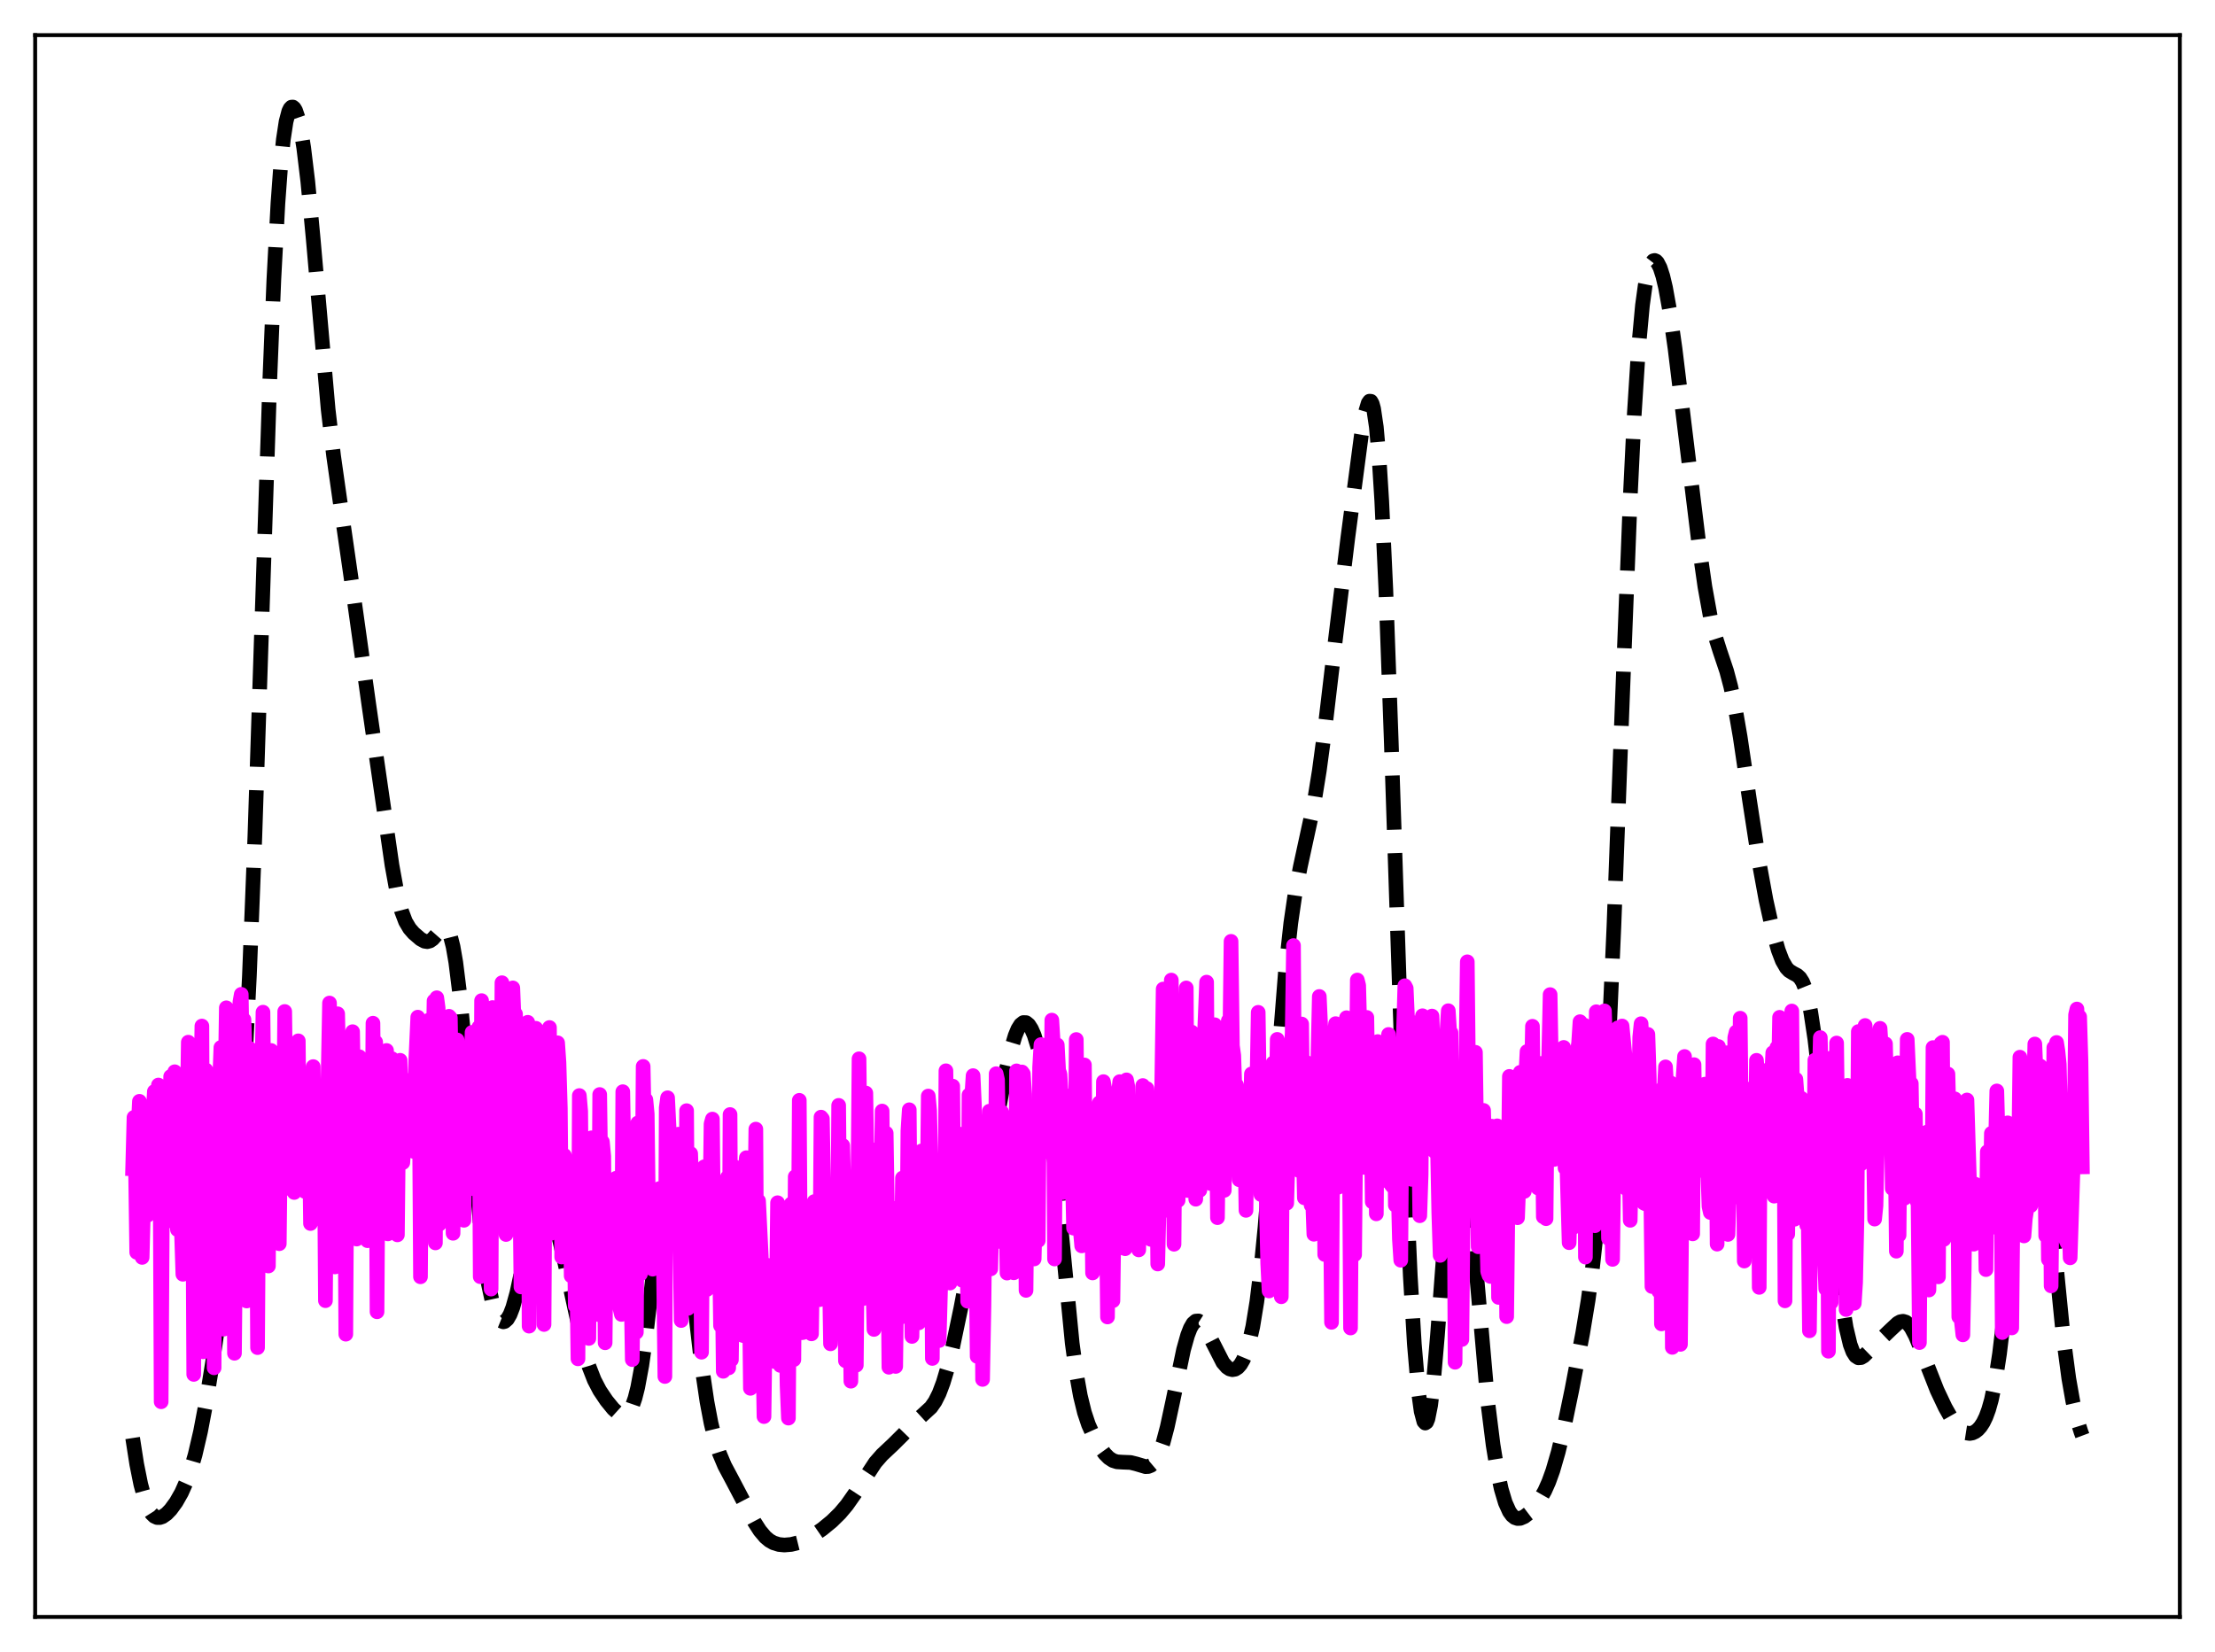 <?xml version="1.0" encoding="utf-8" standalone="no"?>
<!DOCTYPE svg PUBLIC "-//W3C//DTD SVG 1.1//EN"
  "http://www.w3.org/Graphics/SVG/1.1/DTD/svg11.dtd">
<svg xmlns:xlink="http://www.w3.org/1999/xlink" width="453.6pt" height="338.4pt" viewBox="0 0 453.6 338.4" xmlns="http://www.w3.org/2000/svg" version="1.1">
 <defs>
  <style type="text/css">*{stroke-linejoin: round; stroke-linecap: butt}</style>
 </defs>
 <g id="figure_1">
  <g id="patch_1">
   <path d="M 0 338.4 
L 453.6 338.4 
L 453.6 0 
L 0 0 
z
" style="fill: #ffffff"/>
  </g>
  <g id="axes_1">
   <g id="patch_2">
    <path d="M 7.2 331.2 
L 446.4 331.2 
L 446.4 7.2 
L 7.2 7.2 
z
" style="fill: #ffffff"/>
   </g>
   <g id="matplotlib.axis_1"/>
   <g id="matplotlib.axis_2"/>
   <g id="line2d_1">
    <path d="M 27.164 294.558 
L 27.998 299.9 
L 28.832 304.056 
L 29.666 307.108 
L 30.5 309.162 
L 31.056 310.042 
L 31.612 310.585 
L 32.168 310.839 
L 32.725 310.85 
L 33.281 310.662 
L 34.115 310.082 
L 34.949 309.218 
L 36.061 307.696 
L 37.173 305.74 
L 38.285 303.236 
L 39.12 300.877 
L 39.954 297.999 
L 41.066 293.231 
L 42.178 287.379 
L 43.568 278.821 
L 45.793 263.573 
L 47.461 250.766 
L 48.573 240.114 
L 49.407 229.836 
L 50.241 216.651 
L 51.076 199.849 
L 52.188 171.471 
L 53.578 128.827 
L 55.246 77.931 
L 56.08 57.322 
L 56.914 41.651 
L 57.471 34.051 
L 58.027 28.558 
L 58.583 24.904 
L 59.139 22.79 
L 59.417 22.222 
L 59.695 21.942 
L 59.973 21.927 
L 60.251 22.161 
L 60.529 22.631 
L 61.085 24.258 
L 61.641 26.798 
L 62.197 30.26 
L 63.031 37.15 
L 64.144 48.991 
L 67.202 83.878 
L 68.314 93.371 
L 69.705 103.178 
L 72.207 120.544 
L 75.543 144.424 
L 78.602 165.635 
L 80.27 177.207 
L 81.382 183.308 
L 82.217 186.58 
L 83.051 188.782 
L 83.885 190.189 
L 84.719 191.146 
L 86.109 192.341 
L 86.943 192.795 
L 87.499 192.881 
L 88.056 192.733 
L 88.612 192.339 
L 89.446 191.392 
L 90.28 190.396 
L 90.836 190.022 
L 91.114 190.006 
L 91.392 190.14 
L 91.67 190.452 
L 92.226 191.699 
L 92.782 193.892 
L 93.338 197.106 
L 94.172 203.799 
L 95.285 215.556 
L 98.343 250.58 
L 99.177 257.614 
L 100.011 263.002 
L 100.846 266.828 
L 101.402 268.602 
L 101.958 269.822 
L 102.514 270.532 
L 103.07 270.756 
L 103.348 270.69 
L 103.904 270.201 
L 104.46 269.234 
L 105.016 267.793 
L 105.85 264.803 
L 106.963 259.641 
L 108.909 250.264 
L 109.743 247.423 
L 110.299 246.203 
L 110.855 245.576 
L 111.133 245.485 
L 111.411 245.538 
L 111.967 246.051 
L 112.523 247.054 
L 113.358 249.319 
L 114.192 252.287 
L 115.582 258.272 
L 119.475 276.079 
L 120.587 279.826 
L 121.699 282.679 
L 122.811 284.816 
L 124.201 286.887 
L 125.592 288.589 
L 126.704 289.598 
L 127.26 289.881 
L 127.816 289.938 
L 128.372 289.697 
L 128.928 289.079 
L 129.484 288.004 
L 130.04 286.396 
L 130.596 284.192 
L 131.431 279.685 
L 132.265 273.77 
L 133.377 264.185 
L 135.323 247.015 
L 136.157 241.644 
L 136.713 239.277 
L 137.269 238.037 
L 137.548 237.86 
L 137.826 237.981 
L 138.104 238.395 
L 138.66 240.066 
L 139.216 242.764 
L 140.05 248.385 
L 141.162 257.79 
L 143.665 279.563 
L 144.777 287.094 
L 145.611 291.514 
L 146.445 294.953 
L 147.279 297.583 
L 148.391 300.22 
L 150.06 303.351 
L 152.562 308.112 
L 154.508 311.798 
L 155.62 313.532 
L 156.733 314.846 
L 157.567 315.544 
L 158.401 316.019 
L 159.513 316.367 
L 160.625 316.473 
L 162.015 316.358 
L 163.406 316.014 
L 164.796 315.455 
L 166.464 314.533 
L 168.411 313.191 
L 170.357 311.594 
L 172.025 309.953 
L 173.415 308.302 
L 175.084 305.924 
L 179.254 299.575 
L 180.645 297.989 
L 182.869 295.901 
L 184.815 293.968 
L 187.874 290.823 
L 190.654 288.27 
L 191.488 287.072 
L 192.322 285.413 
L 193.157 283.196 
L 193.991 280.403 
L 195.103 275.879 
L 196.771 267.921 
L 199.83 251.907 
L 205.947 219.681 
L 207.059 214.889 
L 207.893 212.124 
L 208.449 210.785 
L 209.005 209.891 
L 209.561 209.453 
L 210.117 209.467 
L 210.673 209.914 
L 211.229 210.778 
L 211.786 212.052 
L 212.62 214.767 
L 213.454 218.568 
L 214.288 223.634 
L 215.122 230.086 
L 216.234 240.698 
L 219.571 275.105 
L 220.405 281.24 
L 221.239 285.905 
L 222.073 289.315 
L 222.907 291.813 
L 224.02 294.293 
L 225.132 296.242 
L 226.244 297.783 
L 227.078 298.624 
L 227.912 299.165 
L 228.746 299.43 
L 229.858 299.501 
L 231.527 299.565 
L 232.639 299.841 
L 234.585 300.418 
L 235.141 300.389 
L 235.697 300.167 
L 236.254 299.695 
L 236.81 298.921 
L 237.366 297.806 
L 238.2 295.45 
L 239.034 292.299 
L 240.146 287.144 
L 242.371 276.472 
L 243.205 273.499 
L 243.761 272.06 
L 244.317 271.096 
L 244.873 270.608 
L 245.429 270.568 
L 245.985 270.925 
L 246.541 271.611 
L 247.375 273.083 
L 250.434 279.091 
L 251.268 280.046 
L 251.824 280.415 
L 252.38 280.557 
L 252.936 280.459 
L 253.492 280.106 
L 254.048 279.471 
L 254.605 278.515 
L 255.161 277.184 
L 255.717 275.408 
L 256.551 271.739 
L 257.385 266.622 
L 258.219 259.853 
L 259.053 251.397 
L 260.165 237.91 
L 263.224 199.242 
L 264.336 189.097 
L 265.17 183.356 
L 266.282 177.549 
L 269.063 164.744 
L 270.175 157.866 
L 271.287 149.575 
L 273.512 130.698 
L 276.014 110.17 
L 278.794 89.076 
L 279.629 84.414 
L 280.185 82.568 
L 280.463 82.173 
L 280.741 82.198 
L 281.019 82.694 
L 281.297 83.711 
L 281.853 87.47 
L 282.409 93.741 
L 282.965 102.639 
L 283.799 120.723 
L 284.911 151.881 
L 287.692 236.004 
L 288.804 261.294 
L 289.638 275.338 
L 290.472 285.045 
L 291.028 289.094 
L 291.585 291.184 
L 291.863 291.489 
L 292.141 291.301 
L 292.419 290.624 
L 292.975 287.836 
L 293.531 283.259 
L 294.365 273.605 
L 297.145 236.559 
L 297.701 232.284 
L 298.258 229.963 
L 298.536 229.571 
L 298.814 229.689 
L 299.092 230.303 
L 299.648 232.917 
L 300.204 237.135 
L 301.038 245.679 
L 304.653 287.088 
L 305.765 295.978 
L 306.599 301.1 
L 307.433 305.001 
L 308.267 307.802 
L 309.101 309.64 
L 309.657 310.404 
L 310.214 310.856 
L 310.77 311.044 
L 311.326 311.015 
L 312.16 310.658 
L 312.994 310.025 
L 314.106 308.865 
L 315.218 307.362 
L 316.331 305.409 
L 317.165 303.537 
L 317.999 301.228 
L 319.111 297.392 
L 320.223 292.737 
L 321.891 284.707 
L 324.116 273.052 
L 325.228 266.315 
L 326.062 260.196 
L 326.896 252.567 
L 327.73 242.823 
L 328.564 230.412 
L 329.399 214.961 
L 330.511 189.652 
L 332.179 144.936 
L 333.847 101.93 
L 334.681 84.77 
L 335.516 71.64 
L 336.35 62.552 
L 336.906 58.489 
L 337.462 55.76 
L 338.018 54.133 
L 338.574 53.415 
L 338.852 53.351 
L 339.13 53.468 
L 339.408 53.756 
L 339.964 54.831 
L 340.52 56.551 
L 341.077 58.902 
L 341.911 63.534 
L 343.023 71.383 
L 344.969 87.381 
L 348.028 112.427 
L 349.14 120.19 
L 350.252 126.336 
L 351.086 129.792 
L 352.198 133.307 
L 353.589 137.454 
L 354.423 140.593 
L 355.257 144.522 
L 356.369 150.977 
L 358.315 164.164 
L 360.262 176.78 
L 361.652 184.36 
L 363.042 190.638 
L 364.154 194.592 
L 364.988 196.78 
L 365.823 198.232 
L 366.379 198.827 
L 367.213 199.342 
L 368.047 199.778 
L 368.603 200.288 
L 369.159 201.166 
L 369.715 202.564 
L 370.271 204.603 
L 370.827 207.362 
L 371.661 212.898 
L 372.496 219.991 
L 373.886 234.251 
L 376.11 257.62 
L 377.222 266.808 
L 378.057 271.922 
L 378.891 275.416 
L 379.447 276.891 
L 380.003 277.762 
L 380.559 278.123 
L 381.115 278.083 
L 381.671 277.758 
L 382.783 276.674 
L 384.73 274.719 
L 387.232 272.325 
L 388.622 271.033 
L 389.178 270.728 
L 389.734 270.638 
L 390.291 270.809 
L 390.847 271.267 
L 391.403 272.007 
L 392.237 273.584 
L 393.349 276.282 
L 396.686 284.766 
L 398.354 288.293 
L 399.744 290.746 
L 400.856 292.247 
L 401.69 293.031 
L 402.524 293.494 
L 403.359 293.624 
L 403.915 293.524 
L 404.471 293.268 
L 405.027 292.844 
L 405.583 292.225 
L 406.139 291.371 
L 406.695 290.223 
L 407.251 288.709 
L 407.807 286.739 
L 408.641 282.74 
L 409.476 277.279 
L 410.31 270.288 
L 411.422 258.995 
L 413.646 235.494 
L 414.48 228.976 
L 415.037 225.924 
L 415.593 224.061 
L 415.871 223.598 
L 416.149 223.453 
L 416.427 223.623 
L 416.705 224.104 
L 417.261 225.968 
L 417.817 228.947 
L 418.651 235.192 
L 419.763 245.864 
L 422.544 273.954 
L 423.656 282.335 
L 424.49 287.08 
L 425.324 290.65 
L 426.158 293.318 
L 426.436 294.063 
L 426.436 294.063 
" clip-path="url(#p72771da36c)" style="fill: none; stroke-dasharray: 11.1,4.8; stroke-dashoffset: 0; stroke: #000000; stroke-width: 3"/>
   </g>
   <g id="line2d_2">
    <path d="M 27.164 239.394 
L 27.442 228.876 
L 27.72 236.743 
L 27.998 256.522 
L 28.276 231.278 
L 28.554 225.585 
L 29.11 257.559 
L 29.388 247.259 
L 29.666 248.146 
L 29.944 238.506 
L 30.222 248.925 
L 30.5 233.227 
L 30.778 239.213 
L 31.056 239.329 
L 31.334 228.7 
L 31.612 223.577 
L 31.89 226.427 
L 32.168 240.71 
L 32.446 222.249 
L 32.725 226.149 
L 33.003 287.129 
L 33.281 242.588 
L 33.559 250.679 
L 33.837 237.698 
L 34.115 230.332 
L 34.393 230.271 
L 34.671 248.809 
L 34.949 220.498 
L 35.227 233.61 
L 35.505 228.664 
L 35.783 219.53 
L 36.061 244.487 
L 36.339 251.869 
L 36.895 224.712 
L 37.173 252.631 
L 37.451 261.015 
L 37.729 249.925 
L 38.007 248.681 
L 38.563 213.473 
L 38.842 215.679 
L 39.12 253.768 
L 39.398 227.579 
L 39.676 281.527 
L 39.954 221.597 
L 40.232 239.533 
L 40.51 215.624 
L 40.788 222.927 
L 41.066 226.63 
L 41.344 210.167 
L 41.622 276.898 
L 42.178 219.175 
L 42.456 233.816 
L 42.734 237.092 
L 43.012 248.885 
L 43.29 251.871 
L 43.568 222.218 
L 43.846 280.175 
L 44.124 230.978 
L 44.402 248.423 
L 44.68 221.396 
L 44.959 221.714 
L 45.237 214.557 
L 45.515 251.78 
L 45.793 272.259 
L 46.071 224.158 
L 46.349 206.43 
L 46.627 226.008 
L 46.905 232.954 
L 47.183 228.837 
L 47.461 238.741 
L 47.739 230.903 
L 48.017 277.195 
L 48.573 219.742 
L 48.851 253.671 
L 49.129 205.253 
L 49.407 203.673 
L 49.685 221.527 
L 49.963 208.873 
L 50.241 217.168 
L 50.519 266.488 
L 50.797 225.146 
L 51.076 214.719 
L 51.354 225.493 
L 51.632 231.919 
L 51.91 226.16 
L 52.188 249.638 
L 52.466 229.104 
L 52.744 276.039 
L 53.022 232.967 
L 53.3 221.003 
L 53.578 222.784 
L 53.856 207.328 
L 54.134 233.607 
L 54.412 219.917 
L 54.69 224.09 
L 54.968 259.32 
L 55.246 223.883 
L 55.524 215.171 
L 55.802 240.918 
L 56.08 249.697 
L 56.358 217.13 
L 56.636 216.019 
L 56.914 229.876 
L 57.193 254.753 
L 57.471 230.564 
L 57.749 230.766 
L 58.027 236.207 
L 58.305 207.185 
L 58.583 228.463 
L 58.861 231.361 
L 59.139 230.45 
L 59.417 243.507 
L 59.695 220.288 
L 59.973 221.471 
L 60.251 244.261 
L 60.807 225.142 
L 61.085 213.197 
L 61.363 239.936 
L 61.641 238.988 
L 61.919 221.556 
L 62.197 230.374 
L 62.475 244.068 
L 62.753 235.804 
L 63.031 231.217 
L 63.309 228.963 
L 63.588 250.62 
L 64.144 218.474 
L 64.422 237.648 
L 64.7 237.73 
L 65.534 229.13 
L 65.812 235.395 
L 66.09 237.455 
L 66.368 228.505 
L 66.646 266.421 
L 66.924 234.559 
L 67.48 205.457 
L 67.758 232.192 
L 68.036 245.542 
L 68.314 230.875 
L 68.592 259.512 
L 69.148 207.658 
L 69.426 220.854 
L 69.705 219.03 
L 69.983 218.757 
L 70.261 229.993 
L 70.539 228.389 
L 70.817 273.289 
L 71.095 225.732 
L 71.373 221.165 
L 71.651 222.357 
L 71.929 224.11 
L 72.207 211.323 
L 72.485 228.055 
L 72.763 229.974 
L 73.041 253.8 
L 73.597 216.456 
L 73.875 220.231 
L 74.153 239.803 
L 74.431 224.623 
L 74.709 231.33 
L 74.987 230.856 
L 75.265 254.136 
L 75.543 231.752 
L 75.822 229.455 
L 76.1 246.46 
L 76.378 209.587 
L 76.656 236.693 
L 76.934 213.454 
L 77.212 268.697 
L 77.49 226.438 
L 77.768 224.304 
L 78.046 228.893 
L 78.602 219.499 
L 78.88 215.709 
L 79.158 215.172 
L 79.436 252.743 
L 79.714 225.152 
L 79.992 227.929 
L 80.27 216.855 
L 80.548 234.601 
L 80.826 217.357 
L 81.104 222.761 
L 81.382 252.943 
L 81.66 226.626 
L 81.939 217.185 
L 82.217 237.729 
L 82.495 238.136 
L 82.773 233.653 
L 83.051 221.258 
L 83.329 231.309 
L 83.607 227.91 
L 83.885 234.876 
L 84.163 223.79 
L 84.441 224.069 
L 84.719 235.855 
L 84.997 220.462 
L 85.553 208.348 
L 85.831 218.45 
L 86.109 261.531 
L 86.387 224.345 
L 86.665 225.542 
L 86.943 221.422 
L 87.221 224.863 
L 87.499 210.723 
L 87.777 208.978 
L 88.056 223.358 
L 88.334 251.473 
L 88.612 219.515 
L 88.89 205.019 
L 89.168 254.591 
L 89.446 204.374 
L 89.724 206.46 
L 90.002 250.728 
L 90.28 221.62 
L 90.558 230.581 
L 90.836 220.69 
L 91.114 218.709 
L 91.392 224.557 
L 91.67 210.748 
L 91.948 208.17 
L 92.226 208.494 
L 92.504 225.268 
L 92.782 252.621 
L 93.06 222.744 
L 93.338 247.977 
L 93.616 213.012 
L 93.894 222.184 
L 94.172 220.957 
L 94.451 226.455 
L 95.007 249.957 
L 95.285 222.955 
L 95.563 221.188 
L 95.841 229.076 
L 96.397 221.07 
L 96.675 211.459 
L 96.953 223.319 
L 97.231 243.578 
L 97.509 220.666 
L 97.787 220.087 
L 98.065 210.408 
L 98.343 261.507 
L 98.621 204.959 
L 98.899 232.548 
L 99.177 247.017 
L 99.455 221.455 
L 99.733 213.461 
L 100.011 236.21 
L 100.289 237.501 
L 100.568 264.045 
L 100.846 206.377 
L 101.124 208.325 
L 101.402 218.731 
L 101.68 237.533 
L 102.236 210.997 
L 102.514 243.092 
L 102.792 201.294 
L 103.07 230.631 
L 103.348 218.917 
L 103.626 252.869 
L 103.904 236.916 
L 104.46 219.272 
L 104.738 235.345 
L 105.016 202.355 
L 105.294 209.317 
L 105.572 207.692 
L 105.85 216.416 
L 106.128 234.821 
L 106.406 237.895 
L 106.685 263.606 
L 106.963 225.283 
L 107.241 229.422 
L 107.519 241.224 
L 107.797 212.101 
L 108.075 209.4 
L 108.353 271.64 
L 108.631 224.783 
L 108.909 235.048 
L 109.187 225.184 
L 109.465 219.862 
L 109.743 210.629 
L 110.299 223.963 
L 110.577 238.885 
L 110.855 226.358 
L 111.133 232.233 
L 111.411 271.3 
L 111.689 228.207 
L 111.967 216.452 
L 112.245 211.102 
L 112.523 210.471 
L 112.802 252.641 
L 113.08 230.235 
L 113.358 234.314 
L 113.636 233.432 
L 113.914 216.481 
L 114.192 213.601 
L 114.47 217.64 
L 114.748 227.018 
L 115.026 257.483 
L 115.304 239.791 
L 115.582 236.673 
L 115.86 244.182 
L 116.138 241.563 
L 116.416 244.913 
L 116.694 241.49 
L 116.972 261.344 
L 117.25 244.336 
L 117.528 247.422 
L 117.806 267.502 
L 118.084 259.656 
L 118.362 278.338 
L 118.64 224.406 
L 118.919 227.639 
L 119.197 257.069 
L 119.475 264.907 
L 120.031 243.156 
L 120.309 268.089 
L 120.587 274.156 
L 120.865 234.443 
L 121.143 233.06 
L 121.421 244.419 
L 121.699 260.915 
L 121.977 259.637 
L 122.255 237.703 
L 122.533 269.272 
L 122.811 224.193 
L 123.089 243.829 
L 123.367 233.897 
L 123.645 236.852 
L 123.923 275.047 
L 124.201 247.319 
L 124.479 244.193 
L 124.757 251.843 
L 125.036 246.325 
L 125.314 254.573 
L 125.592 252.563 
L 125.87 258.924 
L 126.148 241.348 
L 126.426 254.308 
L 126.982 268.083 
L 127.26 269.24 
L 127.538 223.614 
L 127.816 239.729 
L 128.094 245.956 
L 128.372 247.847 
L 128.65 248.427 
L 128.928 252.897 
L 129.206 262.566 
L 129.484 278.495 
L 129.762 256.711 
L 130.04 246.317 
L 130.318 272.897 
L 130.596 230.036 
L 131.152 260.971 
L 131.431 253.59 
L 131.709 218.434 
L 131.987 232.289 
L 132.265 225.255 
L 132.543 228.186 
L 132.821 250.333 
L 133.099 246.025 
L 133.377 257.09 
L 133.655 259.971 
L 133.933 246.624 
L 134.211 246.804 
L 134.489 247.698 
L 134.767 249.771 
L 135.045 243.453 
L 135.323 247.174 
L 135.601 259.772 
L 135.879 260.216 
L 136.157 281.951 
L 136.435 226.905 
L 136.713 224.858 
L 136.991 230.496 
L 137.548 247.43 
L 137.826 252.124 
L 138.104 250.368 
L 138.382 242.091 
L 138.66 243.748 
L 138.938 232.319 
L 139.494 270.489 
L 139.772 244.496 
L 140.05 243.642 
L 140.328 267.996 
L 140.606 227.5 
L 140.884 267.998 
L 141.162 242.842 
L 141.44 236.294 
L 141.718 244.296 
L 141.996 258.449 
L 142.274 256.092 
L 142.83 244.127 
L 143.108 259.067 
L 143.386 251.996 
L 143.665 276.978 
L 143.943 241.902 
L 144.221 238.989 
L 144.499 258.403 
L 144.777 264.134 
L 145.055 239.452 
L 145.333 251.238 
L 145.611 230.213 
L 145.889 229.226 
L 146.167 254.851 
L 146.445 249.732 
L 146.723 259.502 
L 147.001 247.128 
L 147.279 253.252 
L 147.557 271.539 
L 147.835 256.017 
L 148.113 280.889 
L 148.391 244.239 
L 148.669 242.173 
L 148.947 241.186 
L 149.225 280.193 
L 149.503 228.293 
L 149.782 278.537 
L 150.338 238.946 
L 150.616 271.815 
L 150.894 272.034 
L 151.172 252.368 
L 151.45 255.589 
L 151.728 252.355 
L 152.006 273.501 
L 152.284 273.598 
L 152.562 239.778 
L 152.84 237.135 
L 153.118 254.231 
L 153.396 259.867 
L 153.674 284.379 
L 153.952 267.657 
L 154.23 271.228 
L 154.786 231.281 
L 155.064 279.38 
L 155.342 245.975 
L 155.899 257.321 
L 156.455 290.162 
L 156.733 269.878 
L 157.011 259.131 
L 157.289 272.222 
L 157.567 270.793 
L 157.845 276.512 
L 158.123 266.351 
L 158.401 261.595 
L 158.679 278.9 
L 158.957 269.287 
L 159.235 246.36 
L 159.791 279.687 
L 160.069 270.6 
L 160.347 256.97 
L 160.625 273.957 
L 160.903 266.63 
L 161.181 283.807 
L 161.459 290.476 
L 161.737 248.175 
L 162.015 246.612 
L 162.294 254.514 
L 162.572 278.497 
L 162.85 241.024 
L 163.128 267.28 
L 163.406 267.052 
L 163.684 225.383 
L 163.962 265.931 
L 164.24 272.982 
L 164.518 272.932 
L 164.796 252.317 
L 165.63 270.032 
L 165.908 258.46 
L 166.186 273.22 
L 166.464 254.693 
L 166.742 246.123 
L 167.02 247.339 
L 167.298 251.331 
L 167.576 263.077 
L 167.854 266.213 
L 168.132 228.824 
L 168.411 229.168 
L 168.689 243.752 
L 168.967 247.041 
L 169.245 247.293 
L 169.523 246.541 
L 169.801 257.821 
L 170.079 275.261 
L 170.357 266.943 
L 170.635 243.609 
L 170.913 246.183 
L 171.191 244.451 
L 171.469 265.479 
L 171.747 226.416 
L 172.025 256.991 
L 172.581 234.631 
L 172.859 245.281 
L 173.137 278.732 
L 173.415 250.369 
L 173.693 249.997 
L 173.971 260.648 
L 174.249 282.922 
L 174.528 251.883 
L 174.806 247.115 
L 175.084 249.241 
L 175.362 279.636 
L 175.918 216.876 
L 176.474 263.295 
L 176.752 265.995 
L 177.03 231.356 
L 177.308 223.884 
L 177.864 257.819 
L 178.142 235.261 
L 178.976 272.314 
L 179.254 265.486 
L 179.532 270.884 
L 179.81 238.917 
L 180.088 237.758 
L 180.366 249.874 
L 180.645 227.58 
L 180.923 256.866 
L 181.201 240.028 
L 181.479 232.11 
L 181.757 249.562 
L 182.035 280.058 
L 182.313 250.476 
L 182.591 255.147 
L 182.869 247.474 
L 183.147 268.855 
L 183.425 279.892 
L 183.703 257.66 
L 183.981 269.368 
L 184.259 269.931 
L 184.537 262.725 
L 184.815 241.302 
L 185.093 248.639 
L 185.371 260.033 
L 185.649 263.371 
L 185.927 231.664 
L 186.205 227.318 
L 186.483 258.194 
L 186.762 273.746 
L 187.318 244.591 
L 187.596 243.575 
L 188.152 270.97 
L 188.43 263.376 
L 188.708 235.75 
L 189.264 254.605 
L 189.542 240.538 
L 189.82 248.846 
L 190.098 224.507 
L 190.376 227.483 
L 190.654 238.266 
L 190.932 278.255 
L 191.21 238.644 
L 191.488 255.825 
L 191.766 242.734 
L 192.044 244.715 
L 192.322 274.59 
L 192.6 264.36 
L 192.879 261.342 
L 193.157 254.417 
L 193.435 262.126 
L 193.713 219.328 
L 194.269 260.32 
L 194.547 262.811 
L 194.825 224.653 
L 195.103 222.476 
L 195.381 250.876 
L 195.659 257.4 
L 195.937 252.503 
L 196.493 232.294 
L 196.771 242.711 
L 197.049 262.25 
L 197.327 253.223 
L 197.605 232.781 
L 197.883 238.827 
L 198.161 266.534 
L 198.439 224.288 
L 198.717 234.532 
L 198.995 224.663 
L 199.274 220.327 
L 199.552 226.442 
L 200.108 277.839 
L 200.386 248.096 
L 200.664 230.951 
L 200.942 242.375 
L 201.22 282.553 
L 201.498 267.537 
L 201.776 242.833 
L 202.054 246.628 
L 202.332 234.329 
L 202.61 227.607 
L 202.888 259.911 
L 203.166 248.965 
L 203.444 249.754 
L 203.722 254.548 
L 204 219.929 
L 204.278 221.188 
L 204.556 236.149 
L 204.834 243.504 
L 205.112 227.74 
L 205.391 228.899 
L 205.669 242.678 
L 205.947 243.586 
L 206.225 260.771 
L 206.503 259.772 
L 207.059 234.369 
L 207.337 235.731 
L 207.615 260.713 
L 207.893 257.77 
L 208.171 219.349 
L 208.449 234.774 
L 208.727 236.992 
L 209.005 238.281 
L 209.283 219.576 
L 209.561 219.963 
L 209.839 224.117 
L 210.117 264.313 
L 210.395 237.77 
L 210.673 236.485 
L 210.951 233.961 
L 211.229 229.184 
L 211.786 257.877 
L 212.064 246.519 
L 212.342 246.356 
L 212.62 254.099 
L 212.898 218.666 
L 213.176 213.963 
L 213.454 235.385 
L 213.732 231.799 
L 214.01 221.959 
L 214.288 222.755 
L 214.566 221.944 
L 214.844 232.404 
L 215.122 236.16 
L 215.4 208.954 
L 215.678 213.523 
L 215.956 257.886 
L 216.234 215.834 
L 216.512 214.034 
L 216.79 219.263 
L 217.068 220.036 
L 217.346 224.645 
L 217.625 244.284 
L 217.903 224.224 
L 218.181 238.895 
L 218.737 228.495 
L 219.015 229.161 
L 219.293 244.292 
L 219.571 238.461 
L 219.849 251.568 
L 220.127 243.692 
L 220.405 212.927 
L 220.683 237.598 
L 220.961 250.49 
L 221.239 252.115 
L 221.517 255.199 
L 221.795 220.309 
L 222.073 218.137 
L 222.351 251.364 
L 222.629 252.351 
L 222.907 234.233 
L 223.185 227.254 
L 223.463 237.254 
L 223.742 260.74 
L 224.02 258.761 
L 224.298 255.621 
L 224.576 245.582 
L 224.854 248.35 
L 225.132 225.896 
L 225.688 250.466 
L 225.966 221.554 
L 226.244 223.058 
L 226.8 269.762 
L 227.078 243.048 
L 227.356 233.154 
L 227.634 232.862 
L 227.912 266.432 
L 228.19 245.228 
L 228.746 236.581 
L 229.024 224.168 
L 229.302 221.559 
L 229.58 255.596 
L 229.858 245.732 
L 230.137 248.721 
L 230.415 255.781 
L 230.693 221.191 
L 230.971 222.626 
L 231.249 253.65 
L 231.527 253.242 
L 231.805 237.352 
L 232.083 231.35 
L 232.361 229.512 
L 232.639 243.481 
L 232.917 243.273 
L 233.195 256.024 
L 233.473 237.085 
L 233.751 234.656 
L 234.029 222.354 
L 234.307 222.982 
L 234.585 231.5 
L 234.863 222.978 
L 235.419 233.13 
L 235.697 253.878 
L 235.975 240.423 
L 236.254 233.92 
L 236.532 234.28 
L 236.81 230.598 
L 237.088 258.912 
L 237.366 246.977 
L 237.644 240.098 
L 238.2 202.587 
L 238.478 247.938 
L 238.756 240.327 
L 239.034 243.826 
L 239.312 242.602 
L 239.59 232.14 
L 239.868 200.751 
L 240.146 222.922 
L 240.424 254.862 
L 240.702 220.181 
L 240.98 216.531 
L 241.258 245.879 
L 241.536 233.54 
L 241.814 242.407 
L 242.092 238.776 
L 242.371 216.346 
L 242.649 217.469 
L 242.927 202.365 
L 243.205 243.857 
L 243.483 242.592 
L 244.039 211.403 
L 244.317 213.007 
L 244.873 245.64 
L 245.151 223.186 
L 245.429 215.924 
L 245.707 243.802 
L 245.985 232.353 
L 246.263 235.301 
L 246.541 214.83 
L 247.097 201.173 
L 247.375 241.55 
L 247.931 242.436 
L 248.209 241.848 
L 248.766 209.903 
L 249.044 225.459 
L 249.322 249.418 
L 249.6 228.099 
L 249.878 231.427 
L 250.156 223.821 
L 250.434 227.294 
L 250.712 243.826 
L 250.99 221.616 
L 251.546 209.061 
L 251.824 214.788 
L 252.102 192.818 
L 252.38 214.21 
L 252.658 216.198 
L 252.936 224.406 
L 253.214 222.234 
L 253.77 241.657 
L 254.326 227.436 
L 254.605 235.391 
L 254.883 231.802 
L 255.161 247.924 
L 255.439 227.536 
L 255.717 228.263 
L 255.995 230.097 
L 256.273 219.977 
L 256.551 234.184 
L 256.829 236.001 
L 257.107 238.871 
L 257.663 207.359 
L 258.219 244.676 
L 258.497 231.769 
L 258.775 235.419 
L 259.053 224.102 
L 259.331 246.801 
L 259.609 258.799 
L 259.887 264.432 
L 260.165 227.203 
L 260.443 220.227 
L 260.721 217.724 
L 261 219.504 
L 261.278 231.818 
L 261.556 212.899 
L 261.834 239.496 
L 262.112 222.244 
L 262.39 265.621 
L 262.668 230.263 
L 263.502 246.461 
L 263.78 237.102 
L 264.058 233.04 
L 264.336 216.223 
L 264.614 211.679 
L 264.892 193.677 
L 265.17 239.382 
L 265.448 230.443 
L 266.004 239.755 
L 266.282 228.098 
L 266.56 209.751 
L 266.838 232.905 
L 267.117 245.359 
L 267.395 217.541 
L 267.673 225.335 
L 267.951 225.411 
L 268.229 243.56 
L 268.507 246.886 
L 268.785 245.224 
L 269.063 252.818 
L 270.175 204.11 
L 270.453 210.236 
L 270.731 225.39 
L 271.009 225.17 
L 271.287 256.967 
L 271.565 226.836 
L 271.843 233.767 
L 272.121 232.873 
L 272.399 242.522 
L 272.677 270.861 
L 272.955 233.396 
L 273.234 212.357 
L 273.512 209.675 
L 273.79 220.422 
L 274.068 243.183 
L 274.346 235.163 
L 274.624 240.249 
L 274.902 237.084 
L 275.18 240.024 
L 275.736 208.464 
L 276.014 233.133 
L 276.292 228.56 
L 276.57 272.022 
L 276.848 232.082 
L 277.126 215.773 
L 277.404 257.005 
L 277.96 200.741 
L 278.238 201.844 
L 278.516 212.364 
L 278.794 236.189 
L 279.072 234.838 
L 279.351 239.119 
L 279.629 228.367 
L 279.907 208.408 
L 280.185 225.952 
L 280.463 227.081 
L 280.741 225.565 
L 281.019 246.176 
L 281.297 226.158 
L 281.575 219.957 
L 281.853 248.639 
L 282.131 213.35 
L 282.409 216.712 
L 282.687 218.705 
L 283.243 241.38 
L 283.521 241.791 
L 283.799 235.442 
L 284.355 211.89 
L 284.633 217.915 
L 284.911 242.697 
L 285.189 243.042 
L 285.468 224.015 
L 285.746 246.864 
L 286.024 243.34 
L 286.302 242.338 
L 286.58 253.864 
L 286.858 258.14 
L 287.136 221.088 
L 287.692 201.909 
L 287.97 202.433 
L 288.248 208.741 
L 288.526 222.85 
L 288.804 209.158 
L 289.082 241.576 
L 289.36 228.671 
L 289.638 226.09 
L 289.916 229.271 
L 290.194 225.154 
L 290.472 229.256 
L 290.75 249.022 
L 291.028 240.594 
L 291.306 208.058 
L 291.585 218.509 
L 291.863 215.019 
L 292.141 232.174 
L 292.419 232.188 
L 292.697 230.555 
L 293.253 208.123 
L 293.531 216.28 
L 293.809 235.894 
L 294.087 220.296 
L 294.643 248.454 
L 294.921 257.146 
L 295.199 253.571 
L 295.477 253.692 
L 295.755 236.621 
L 296.033 211.777 
L 296.311 211.436 
L 296.589 207.029 
L 296.867 211.442 
L 297.145 211.511 
L 297.423 242.07 
L 297.701 221.516 
L 297.98 279.037 
L 298.258 240.927 
L 298.536 243.081 
L 299.092 255.051 
L 299.37 274.379 
L 299.648 246.702 
L 299.926 236.939 
L 300.482 197.009 
L 300.76 223.29 
L 301.038 231.041 
L 301.316 233 
L 301.594 237.259 
L 301.872 219.746 
L 302.15 215.548 
L 302.706 255.378 
L 302.984 237.742 
L 303.262 249.092 
L 303.818 227.449 
L 304.653 260.443 
L 304.931 261.25 
L 305.209 261.456 
L 305.487 230.683 
L 305.765 250.322 
L 306.599 230.608 
L 306.877 265.755 
L 307.155 245.589 
L 307.433 245.62 
L 307.711 248.27 
L 307.989 234.334 
L 308.267 240.03 
L 308.545 269.691 
L 309.101 220.479 
L 309.379 227.234 
L 309.657 245.715 
L 309.935 235.808 
L 310.214 236.516 
L 310.492 238.723 
L 310.77 249.432 
L 311.048 242.119 
L 311.326 219.641 
L 311.604 230.78 
L 311.882 232.406 
L 312.16 244.044 
L 312.438 220.655 
L 312.716 215.381 
L 312.994 231.215 
L 313.272 221.93 
L 313.55 224.777 
L 313.828 210.215 
L 314.106 234.504 
L 314.662 242.58 
L 314.94 243.341 
L 315.218 222.367 
L 315.496 217.835 
L 315.774 223.836 
L 316.052 249.249 
L 316.331 238.447 
L 316.609 249.625 
L 316.887 221.421 
L 317.165 215.905 
L 317.443 203.729 
L 317.999 234.432 
L 318.277 237.495 
L 318.555 233.364 
L 318.833 236.633 
L 319.111 233.394 
L 319.389 234.089 
L 319.945 216.59 
L 320.223 214.546 
L 320.501 239.268 
L 320.779 235.34 
L 321.335 254.545 
L 321.613 244.918 
L 321.891 249.357 
L 322.169 251.443 
L 322.726 216.822 
L 323.004 215.65 
L 323.282 213.558 
L 323.56 209.274 
L 323.838 221.069 
L 324.116 239.548 
L 324.394 209.958 
L 324.672 257.495 
L 324.95 217.998 
L 325.228 227.452 
L 325.506 230.891 
L 325.784 230.243 
L 326.062 230.816 
L 326.34 244.711 
L 326.618 251.066 
L 326.896 207.238 
L 327.174 224.36 
L 327.452 208.341 
L 327.73 235.458 
L 328.008 236.152 
L 328.286 229.66 
L 328.564 207.069 
L 328.843 215.102 
L 329.399 253.676 
L 329.955 247.398 
L 330.233 257.965 
L 330.511 237.275 
L 330.789 236.579 
L 331.067 228.916 
L 331.345 210.519 
L 331.623 218.867 
L 331.901 238.797 
L 332.179 210.158 
L 332.735 215.801 
L 333.013 243.454 
L 333.291 230.257 
L 333.569 235.318 
L 333.847 249.962 
L 334.125 235.336 
L 334.403 231.715 
L 334.681 243.95 
L 334.96 237.742 
L 335.238 238.574 
L 335.516 228.797 
L 335.794 212.439 
L 336.072 209.688 
L 336.35 216.222 
L 336.628 246.428 
L 336.906 246.571 
L 337.184 244.498 
L 337.462 211.875 
L 337.74 220.407 
L 338.296 263.52 
L 338.574 231.165 
L 338.852 244.295 
L 339.13 239.162 
L 339.408 258.687 
L 339.686 264.495 
L 339.964 230.307 
L 340.242 271.181 
L 340.52 222.86 
L 340.798 223.716 
L 341.077 218.534 
L 341.355 223.299 
L 341.633 236.235 
L 341.911 222.937 
L 342.189 221.845 
L 342.467 275.988 
L 342.745 238.893 
L 343.023 243.352 
L 343.301 238.007 
L 343.579 253.368 
L 343.857 245.742 
L 344.135 275.372 
L 344.691 220.435 
L 344.969 216.406 
L 345.247 246.24 
L 345.525 244.828 
L 345.803 246.108 
L 346.081 244.852 
L 346.359 245.838 
L 346.637 252.738 
L 346.915 218.077 
L 347.194 237.27 
L 347.75 229.682 
L 348.028 233.593 
L 348.306 239.717 
L 348.584 236.929 
L 349.14 222.072 
L 349.974 247.118 
L 350.252 248.363 
L 350.53 242.707 
L 350.808 213.839 
L 351.086 223.942 
L 351.364 220.463 
L 351.642 254.841 
L 351.92 214.358 
L 352.476 234.246 
L 352.754 218.786 
L 353.032 222.433 
L 353.311 232.316 
L 353.589 215.648 
L 353.867 252.854 
L 354.145 244.186 
L 354.423 239.931 
L 354.701 244.028 
L 354.979 245.296 
L 355.257 212.526 
L 355.535 211.393 
L 356.091 244.955 
L 356.369 208.561 
L 356.647 233.368 
L 356.925 226.853 
L 357.203 258.302 
L 357.481 248.255 
L 357.759 229.955 
L 358.037 235.754 
L 358.315 223.084 
L 358.593 224.583 
L 358.871 224.239 
L 359.149 233.807 
L 359.428 238.35 
L 359.706 217.189 
L 359.984 220.757 
L 360.262 263.7 
L 360.54 220.118 
L 360.818 229.166 
L 361.096 229.072 
L 361.374 237.098 
L 361.652 226.474 
L 361.93 224.538 
L 362.208 228.545 
L 362.486 218.778 
L 362.764 221.27 
L 363.042 215.637 
L 363.32 245.011 
L 363.598 238.771 
L 363.876 214.574 
L 364.154 223.317 
L 364.432 208.379 
L 364.71 236.18 
L 364.988 241.951 
L 365.266 216.534 
L 365.544 266.455 
L 365.823 219.216 
L 366.101 252.785 
L 366.379 230.917 
L 366.657 230.054 
L 366.935 207.089 
L 367.213 242.849 
L 367.491 249.743 
L 367.769 221.056 
L 368.603 232.261 
L 368.881 224.952 
L 369.159 228.092 
L 369.437 248.467 
L 369.715 238.239 
L 369.993 250.944 
L 370.271 246.958 
L 370.549 272.594 
L 370.827 249.993 
L 371.105 241.076 
L 371.383 244.398 
L 371.661 217.153 
L 371.94 218.757 
L 372.218 234.947 
L 372.774 212.535 
L 373.052 225.962 
L 373.33 229.398 
L 373.608 256.193 
L 373.886 263.989 
L 374.164 225.847 
L 374.442 276.775 
L 374.72 216.782 
L 374.998 266.793 
L 375.276 239.076 
L 375.554 244.073 
L 375.832 258.885 
L 376.11 213.647 
L 376.666 257.642 
L 376.944 251.009 
L 377.222 259.155 
L 377.5 224.2 
L 377.778 222.851 
L 378.057 268.237 
L 378.335 222.32 
L 378.613 248.492 
L 378.891 260.994 
L 379.169 222.7 
L 379.447 265.33 
L 379.725 266.961 
L 380.003 262.669 
L 380.281 249.456 
L 380.559 211.296 
L 380.837 212.65 
L 381.115 238.41 
L 381.671 225.163 
L 381.949 210.053 
L 382.783 222.141 
L 383.061 231.688 
L 383.339 231.185 
L 383.617 229.926 
L 383.895 249.712 
L 384.174 246.984 
L 385.008 210.637 
L 385.286 214.934 
L 385.564 231.847 
L 385.842 219.157 
L 386.12 213.809 
L 386.398 225.292 
L 386.676 225.916 
L 386.954 223.767 
L 387.232 223.417 
L 387.51 243.442 
L 387.788 238.339 
L 388.066 230.527 
L 388.344 256.288 
L 388.622 217.697 
L 388.9 253.001 
L 389.178 224.628 
L 389.456 219.3 
L 389.734 237.342 
L 390.012 245.44 
L 390.291 243.735 
L 390.569 212.898 
L 391.125 225.394 
L 391.403 221.937 
L 391.681 239.392 
L 391.959 243.995 
L 392.237 228.182 
L 392.515 245.881 
L 392.793 246.624 
L 393.071 275.006 
L 393.349 237.931 
L 393.627 247.528 
L 393.905 232.103 
L 394.461 242.288 
L 394.739 231.834 
L 395.017 264.238 
L 395.295 247.446 
L 395.573 255.345 
L 395.851 214.575 
L 396.129 232.177 
L 396.407 233.673 
L 396.686 259.613 
L 396.964 261.54 
L 397.242 215.77 
L 397.52 213.686 
L 397.798 213.485 
L 398.076 253.87 
L 398.354 240.745 
L 398.632 237.045 
L 398.91 219.995 
L 399.466 241.77 
L 399.744 230.494 
L 400.022 226.304 
L 400.3 225.076 
L 400.578 248.842 
L 400.856 235.125 
L 401.134 269.741 
L 401.412 243.13 
L 401.69 270.856 
L 401.968 273.424 
L 402.246 260.003 
L 402.524 233.144 
L 402.803 225.313 
L 403.637 252.357 
L 403.915 248.7 
L 404.193 254.849 
L 404.471 242.548 
L 404.749 244.053 
L 405.027 244.155 
L 405.305 247.666 
L 405.583 245.638 
L 405.861 254.602 
L 406.417 243.727 
L 406.695 260.06 
L 406.973 235.922 
L 407.251 239.592 
L 407.529 248.729 
L 407.807 232.144 
L 408.363 238.266 
L 408.641 234.895 
L 408.92 223.46 
L 409.198 233.581 
L 409.476 251.888 
L 409.754 235.132 
L 410.032 272.948 
L 410.31 246.195 
L 410.866 230.354 
L 411.144 229.998 
L 411.422 232.187 
L 411.7 240.309 
L 411.978 272.008 
L 412.256 244.816 
L 412.534 238.445 
L 412.812 236.35 
L 413.09 244.449 
L 413.368 238.735 
L 413.646 216.546 
L 414.202 240.516 
L 414.48 253.163 
L 414.758 249.584 
L 415.037 247.805 
L 415.315 218.016 
L 415.593 219.851 
L 415.871 246.955 
L 416.149 229.08 
L 416.427 225.287 
L 416.705 213.847 
L 416.983 220.649 
L 417.261 221.649 
L 417.539 231.386 
L 417.817 218.35 
L 418.095 223.67 
L 418.373 243.808 
L 418.651 228.183 
L 418.929 253.127 
L 419.207 234.658 
L 419.485 257.979 
L 419.763 224.655 
L 420.041 263.394 
L 420.597 214.587 
L 420.875 216.318 
L 421.154 213.533 
L 421.432 215.287 
L 421.71 218.014 
L 422.266 239.685 
L 422.544 231.186 
L 422.822 237.504 
L 423.1 254.101 
L 423.378 254.674 
L 423.656 247.47 
L 423.934 257.647 
L 424.768 232.028 
L 425.046 207.865 
L 425.324 206.681 
L 425.602 214.933 
L 425.88 208.268 
L 426.158 217.318 
L 426.436 239.01 
L 426.436 239.01 
" clip-path="url(#p72771da36c)" style="fill: none; stroke: #ff00ff; stroke-width: 3; stroke-linecap: square"/>
   </g>
   <g id="patch_3">
    <path d="M 7.2 331.2 
L 7.2 7.2 
" style="fill: none; stroke: #000000; stroke-width: 0.8; stroke-linejoin: miter; stroke-linecap: square"/>
   </g>
   <g id="patch_4">
    <path d="M 446.4 331.2 
L 446.4 7.2 
" style="fill: none; stroke: #000000; stroke-width: 0.8; stroke-linejoin: miter; stroke-linecap: square"/>
   </g>
   <g id="patch_5">
    <path d="M 7.2 331.2 
L 446.4 331.2 
" style="fill: none; stroke: #000000; stroke-width: 0.8; stroke-linejoin: miter; stroke-linecap: square"/>
   </g>
   <g id="patch_6">
    <path d="M 7.2 7.2 
L 446.4 7.2 
" style="fill: none; stroke: #000000; stroke-width: 0.8; stroke-linejoin: miter; stroke-linecap: square"/>
   </g>
  </g>
 </g>
 <defs>
  <clipPath id="p72771da36c">
   <rect x="7.2" y="7.2" width="439.2" height="324"/>
  </clipPath>
 </defs>
</svg>
